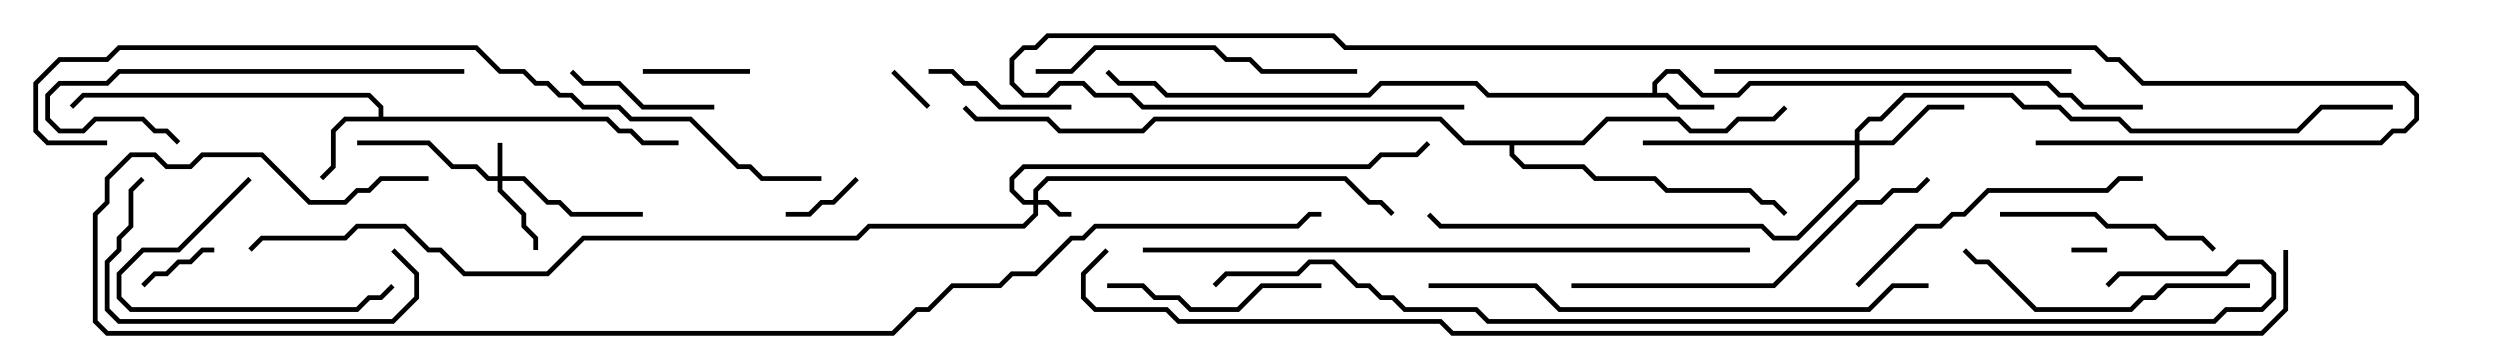 <svg version="1.1" width="105" height="15" xmlns="http://www.w3.org/2000/svg"><path d="M69.4,3.9L69.4,3.459L69.959,2.9L70.541,2.9L71.541,3.9L72.959,3.9L73.459,3.4L86.041,3.4L86.541,3.9L87.041,3.9L87.541,4.4L90,4.4L90,4.6L87.459,4.6L86.959,4.1L86.459,4.1L85.959,3.6L73.541,3.6L73.041,4.1L71.459,4.1L70.459,3.1L70.041,3.1L69.6,3.541L69.6,3.9L70.041,3.9L70.541,4.4L72,4.4L72,4.6L70.459,4.6L69.959,4.1L62.459,4.1L61.959,3.6L58.041,3.6L57.541,4.1L48.959,4.1L48.459,3.6L46.959,3.6L46.429,3.071L46.571,2.929L47.041,3.4L48.541,3.4L49.041,3.9L57.459,3.9L57.959,3.4L62.041,3.4L62.541,3.9z" stroke="none"/><path d="M15.9,4.9L15.9,4.541L15.459,4.1L3.541,4.1L3.071,4.571L2.929,4.429L3.459,3.9L15.541,3.9L16.1,4.459L16.1,4.9L25.541,4.9L26.041,5.4L26.541,5.4L27.041,5.9L28.5,5.9L28.5,6.1L26.959,6.1L26.459,5.6L25.959,5.6L25.459,5.1L14.541,5.1L14.1,5.541L14.1,7.041L13.571,7.571L13.429,7.429L13.9,6.959L13.9,5.459L14.459,4.9z" stroke="none"/><path d="M66.459,5.9L67.459,4.9L70.541,4.9L71.041,5.4L72.459,5.4L72.959,4.9L74.459,4.9L74.929,4.429L75.071,4.571L74.541,5.1L73.041,5.1L72.541,5.6L70.959,5.6L70.459,5.1L67.541,5.1L66.541,6.1L63.6,6.1L63.6,6.459L64.041,6.9L66.541,6.9L67.041,7.4L69.541,7.4L70.041,7.9L73.541,7.9L74.041,8.4L74.541,8.4L75.071,8.929L74.929,9.071L74.459,8.6L73.959,8.6L73.459,8.1L69.959,8.1L69.459,7.6L66.959,7.6L66.459,7.1L63.959,7.1L63.4,6.541L63.4,6.1L61.459,6.1L60.459,5.1L48.541,5.1L48.041,5.6L44.459,5.6L43.959,5.1L40.959,5.1L40.429,4.571L40.571,4.429L41.041,4.9L44.041,4.9L44.541,5.4L47.959,5.4L48.459,4.9L60.541,4.9L61.541,5.9z" stroke="none"/><path d="M20.9,7.4L20.9,6L21.1,6L21.1,7.4L22.041,7.4L23.041,8.4L23.541,8.4L24.041,8.9L27,8.9L27,9.1L23.959,9.1L23.459,8.6L22.959,8.6L21.959,7.6L21.1,7.6L21.1,7.959L22.1,8.959L22.1,9.459L22.6,9.959L22.6,10.5L22.4,10.5L22.4,10.041L21.9,9.541L21.9,9.041L20.9,8.041L20.9,7.6L20.459,7.6L19.959,7.1L18.959,7.1L17.959,6.1L15,6.1L15,5.9L18.041,5.9L19.041,6.9L20.041,6.9L20.541,7.4z" stroke="none"/><path d="M43.4,8.4L43.4,7.959L43.959,7.4L56.541,7.4L57.541,8.4L58.041,8.4L58.571,8.929L58.429,9.071L57.959,8.6L57.459,8.6L56.459,7.6L44.041,7.6L43.6,8.041L43.6,8.4L44.041,8.4L44.541,8.9L45,8.9L45,9.1L44.459,9.1L43.959,8.6L43.6,8.6L43.6,9.041L43.041,9.6L36.541,9.6L36.041,10.1L24.541,10.1L23.041,11.6L19.459,11.6L18.459,10.6L17.959,10.6L16.959,9.6L15.041,9.6L14.541,10.1L11.041,10.1L10.571,10.571L10.429,10.429L10.959,9.9L14.459,9.9L14.959,9.4L17.041,9.4L18.041,10.4L18.541,10.4L19.541,11.4L22.959,11.4L24.459,9.9L35.959,9.9L36.459,9.4L42.959,9.4L43.4,8.959L43.4,8.6L42.959,8.6L42.4,8.041L42.4,7.459L42.959,6.9L57.459,6.9L57.959,6.4L59.459,6.4L59.929,5.929L60.071,6.071L59.541,6.6L58.041,6.6L57.541,7.1L43.041,7.1L42.6,7.541L42.6,7.959L43.041,8.4z" stroke="none"/><path d="M77.9,5.9L77.9,5.459L78.459,4.9L78.959,4.9L79.959,3.9L84.541,3.9L85.041,4.4L86.541,4.4L87.041,4.9L89.041,4.9L89.541,5.4L96.459,5.4L97.459,4.4L100.5,4.4L100.5,4.6L97.541,4.6L96.541,5.6L89.459,5.6L88.959,5.1L86.959,5.1L86.459,4.6L84.959,4.6L84.459,4.1L80.041,4.1L79.041,5.1L78.541,5.1L78.1,5.541L78.1,5.9L79.459,5.9L80.959,4.4L82.5,4.4L82.5,4.6L81.041,4.6L79.541,6.1L78.1,6.1L78.1,7.541L75.541,10.1L74.459,10.1L73.959,9.6L60.459,9.6L59.929,9.071L60.071,8.929L60.541,9.4L74.041,9.4L74.541,9.9L75.459,9.9L77.9,7.459L77.9,6.1L69,6.1L69,5.9z" stroke="none"/><path d="M88.5,10.4L88.5,10.6L87,10.6L87,10.4z" stroke="none"/><path d="M39.071,4.429L38.929,4.571L37.429,3.071L37.571,2.929z" stroke="none"/><path d="M33,9.1L33,8.9L33.959,8.9L34.459,8.4L34.959,8.4L35.929,7.429L36.071,7.571L35.041,8.6L34.541,8.6L34.041,9.1z" stroke="none"/><path d="M6.071,12.071L5.929,11.929L6.459,11.4L6.959,11.4L7.459,10.9L7.959,10.9L8.459,10.4L9,10.4L9,10.6L8.541,10.6L8.041,11.1L7.541,11.1L7.041,11.6L6.541,11.6z" stroke="none"/><path d="M27,3.1L27,2.9L31.5,2.9L31.5,3.1z" stroke="none"/><path d="M39,3.1L39,2.9L40.041,2.9L40.541,3.4L41.041,3.4L42.041,4.4L45,4.4L45,4.6L41.959,4.6L40.959,3.6L40.459,3.6L39.959,3.1z" stroke="none"/><path d="M30,4.4L30,4.6L26.959,4.6L25.959,3.6L24.459,3.6L23.929,3.071L24.071,2.929L24.541,3.4L26.041,3.4L27.041,4.4z" stroke="none"/><path d="M10.429,7.429L10.571,7.571L7.541,10.6L6.041,10.6L5.1,11.541L5.1,12.459L5.541,12.9L14.959,12.9L15.459,12.4L15.959,12.4L16.429,11.929L16.571,12.071L16.041,12.6L15.541,12.6L15.041,13.1L5.459,13.1L4.9,12.541L4.9,11.459L5.959,10.4L7.459,10.4z" stroke="none"/><path d="M55.5,11.9L55.5,12.1L53.041,12.1L52.041,13.1L49.959,13.1L49.459,12.6L48.459,12.6L47.959,12.1L46.5,12.1L46.5,11.9L48.041,11.9L48.541,12.4L49.541,12.4L50.041,12.9L51.959,12.9L52.959,11.9z" stroke="none"/><path d="M93.071,10.429L92.929,10.571L92.459,10.1L90.959,10.1L90.459,9.6L88.459,9.6L87.959,9.1L84,9.1L84,8.9L88.041,8.9L88.541,9.4L90.541,9.4L91.041,9.9L92.541,9.9z" stroke="none"/><path d="M16.429,10.571L16.571,10.429L17.6,11.459L17.6,12.541L16.541,13.6L4.959,13.6L4.4,13.041L4.4,10.959L4.9,10.459L4.9,9.959L5.4,9.459L5.4,7.959L5.929,7.429L6.071,7.571L5.6,8.041L5.6,9.541L5.1,10.041L5.1,10.541L4.6,11.041L4.6,12.959L5.041,13.4L16.459,13.4L17.4,12.459L17.4,11.541z" stroke="none"/><path d="M94.5,11.9L94.5,12.1L91.041,12.1L90.541,12.6L90.041,12.6L89.541,13.1L85.459,13.1L83.459,11.1L82.959,11.1L82.429,10.571L82.571,10.429L83.041,10.9L83.541,10.9L85.541,12.9L89.459,12.9L89.959,12.4L90.459,12.4L90.959,11.9z" stroke="none"/><path d="M19.5,2.9L19.5,3.1L5.041,3.1L4.541,3.6L2.541,3.6L2.1,4.041L2.1,4.959L2.541,5.4L3.459,5.4L3.959,4.9L6.041,4.9L6.541,5.4L7.041,5.4L7.571,5.929L7.429,6.071L6.959,5.6L6.459,5.6L5.959,5.1L4.041,5.1L3.541,5.6L2.459,5.6L1.9,5.041L1.9,3.959L2.459,3.4L4.459,3.4L4.959,2.9z" stroke="none"/><path d="M78.071,12.071L77.929,11.929L80.459,9.4L81.459,9.4L81.959,8.9L82.459,8.9L83.459,7.9L88.459,7.9L88.959,7.4L90,7.4L90,7.6L89.041,7.6L88.541,8.1L83.541,8.1L82.541,9.1L82.041,9.1L81.541,9.6L80.541,9.6z" stroke="none"/><path d="M43.5,3.1L43.5,2.9L44.959,2.9L45.959,1.9L51.041,1.9L51.541,2.4L52.541,2.4L53.041,2.9L57,2.9L57,3.1L52.959,3.1L52.459,2.6L51.459,2.6L50.959,2.1L46.041,2.1L45.041,3.1z" stroke="none"/><path d="M87,2.9L87,3.1L72,3.1L72,2.9z" stroke="none"/><path d="M66,12.1L66,11.9L74.459,11.9L77.959,8.4L78.959,8.4L79.459,7.9L80.459,7.9L80.929,7.429L81.071,7.571L80.541,8.1L79.541,8.1L79.041,8.6L78.041,8.6L74.541,12.1z" stroke="none"/><path d="M60,12.1L60,11.9L64.541,11.9L65.541,12.9L78.459,12.9L79.459,11.9L81,11.9L81,12.1L79.541,12.1L78.541,13.1L65.459,13.1L64.459,12.1z" stroke="none"/><path d="M85.5,6.1L85.5,5.9L99.959,5.9L100.459,5.4L100.959,5.4L101.4,4.959L101.4,4.041L100.959,3.6L89.959,3.6L88.959,2.6L88.459,2.6L87.959,2.1L56.459,2.1L55.959,1.6L44.041,1.6L43.541,2.1L43.041,2.1L42.6,2.541L42.6,3.459L43.041,3.9L43.959,3.9L44.459,3.4L45.541,3.4L46.041,3.9L47.541,3.9L48.041,4.4L61.5,4.4L61.5,4.6L47.959,4.6L47.459,4.1L45.959,4.1L45.459,3.6L44.541,3.6L44.041,4.1L42.959,4.1L42.4,3.541L42.4,2.459L42.959,1.9L43.459,1.9L43.959,1.4L56.041,1.4L56.541,1.9L88.041,1.9L88.541,2.4L89.041,2.4L90.041,3.4L101.041,3.4L101.6,3.959L101.6,5.041L101.041,5.6L100.541,5.6L100.041,6.1z" stroke="none"/><path d="M73.5,10.4L73.5,10.6L48,10.6L48,10.4z" stroke="none"/><path d="M34.5,7.4L34.5,7.6L31.959,7.6L31.459,7.1L30.959,7.1L28.959,5.1L26.459,5.1L25.959,4.6L24.459,4.6L23.959,4.1L23.459,4.1L22.959,3.6L22.459,3.6L21.959,3.1L20.959,3.1L19.959,2.1L5.041,2.1L4.541,2.6L2.541,2.6L1.6,3.541L1.6,5.459L2.041,5.9L4.5,5.9L4.5,6.1L1.959,6.1L1.4,5.541L1.4,3.459L2.459,2.4L4.459,2.4L4.959,1.9L20.041,1.9L21.041,2.9L22.041,2.9L22.541,3.4L23.041,3.4L23.541,3.9L24.041,3.9L24.541,4.4L26.041,4.4L26.541,4.9L29.041,4.9L31.041,6.9L31.541,6.9L32.041,7.4z" stroke="none"/><path d="M51.071,12.071L50.929,11.929L51.459,11.4L54.459,11.4L54.959,10.9L56.041,10.9L57.041,11.9L57.541,11.9L58.041,12.4L58.541,12.4L59.041,12.9L62.041,12.9L62.541,13.4L92.959,13.4L93.459,12.9L94.959,12.9L95.4,12.459L95.4,11.541L94.959,11.1L94.041,11.1L93.541,11.6L89.041,11.6L88.571,12.071L88.429,11.929L88.959,11.4L93.459,11.4L93.959,10.9L95.041,10.9L95.6,11.459L95.6,12.541L95.041,13.1L93.541,13.1L93.041,13.6L62.459,13.6L61.959,13.1L58.959,13.1L58.459,12.6L57.959,12.6L57.459,12.1L56.959,12.1L55.959,11.1L55.041,11.1L54.541,11.6L51.541,11.6z" stroke="none"/><path d="M18,7.4L18,7.6L16.041,7.6L15.541,8.1L15.041,8.1L14.541,8.6L12.959,8.6L10.959,6.6L8.541,6.6L8.041,7.1L6.959,7.1L6.459,6.6L5.541,6.6L4.6,7.541L4.6,8.541L4.1,9.041L4.1,13.459L4.541,13.9L37.459,13.9L38.459,12.9L38.959,12.9L39.959,11.9L41.959,11.9L42.459,11.4L43.459,11.4L44.959,9.9L45.459,9.9L45.959,9.4L54.459,9.4L54.959,8.9L55.5,8.9L55.5,9.1L55.041,9.1L54.541,9.6L46.041,9.6L45.541,10.1L45.041,10.1L43.541,11.6L42.541,11.6L42.041,12.1L40.041,12.1L39.041,13.1L38.541,13.1L37.541,14.1L4.459,14.1L3.9,13.541L3.9,8.959L4.4,8.459L4.4,7.459L5.459,6.4L6.541,6.4L7.041,6.9L7.959,6.9L8.459,6.4L11.041,6.4L13.041,8.4L14.459,8.4L14.959,7.9L15.459,7.9L15.959,7.4z" stroke="none"/><path d="M46.429,10.429L46.571,10.571L45.6,11.541L45.6,12.459L46.041,12.9L49.041,12.9L49.541,13.4L60.541,13.4L61.041,13.9L94.959,13.9L95.9,12.959L95.9,10.5L96.1,10.5L96.1,13.041L95.041,14.1L60.959,14.1L60.459,13.6L49.459,13.6L48.959,13.1L45.959,13.1L45.4,12.541L45.4,11.459z" stroke="none"/></svg>